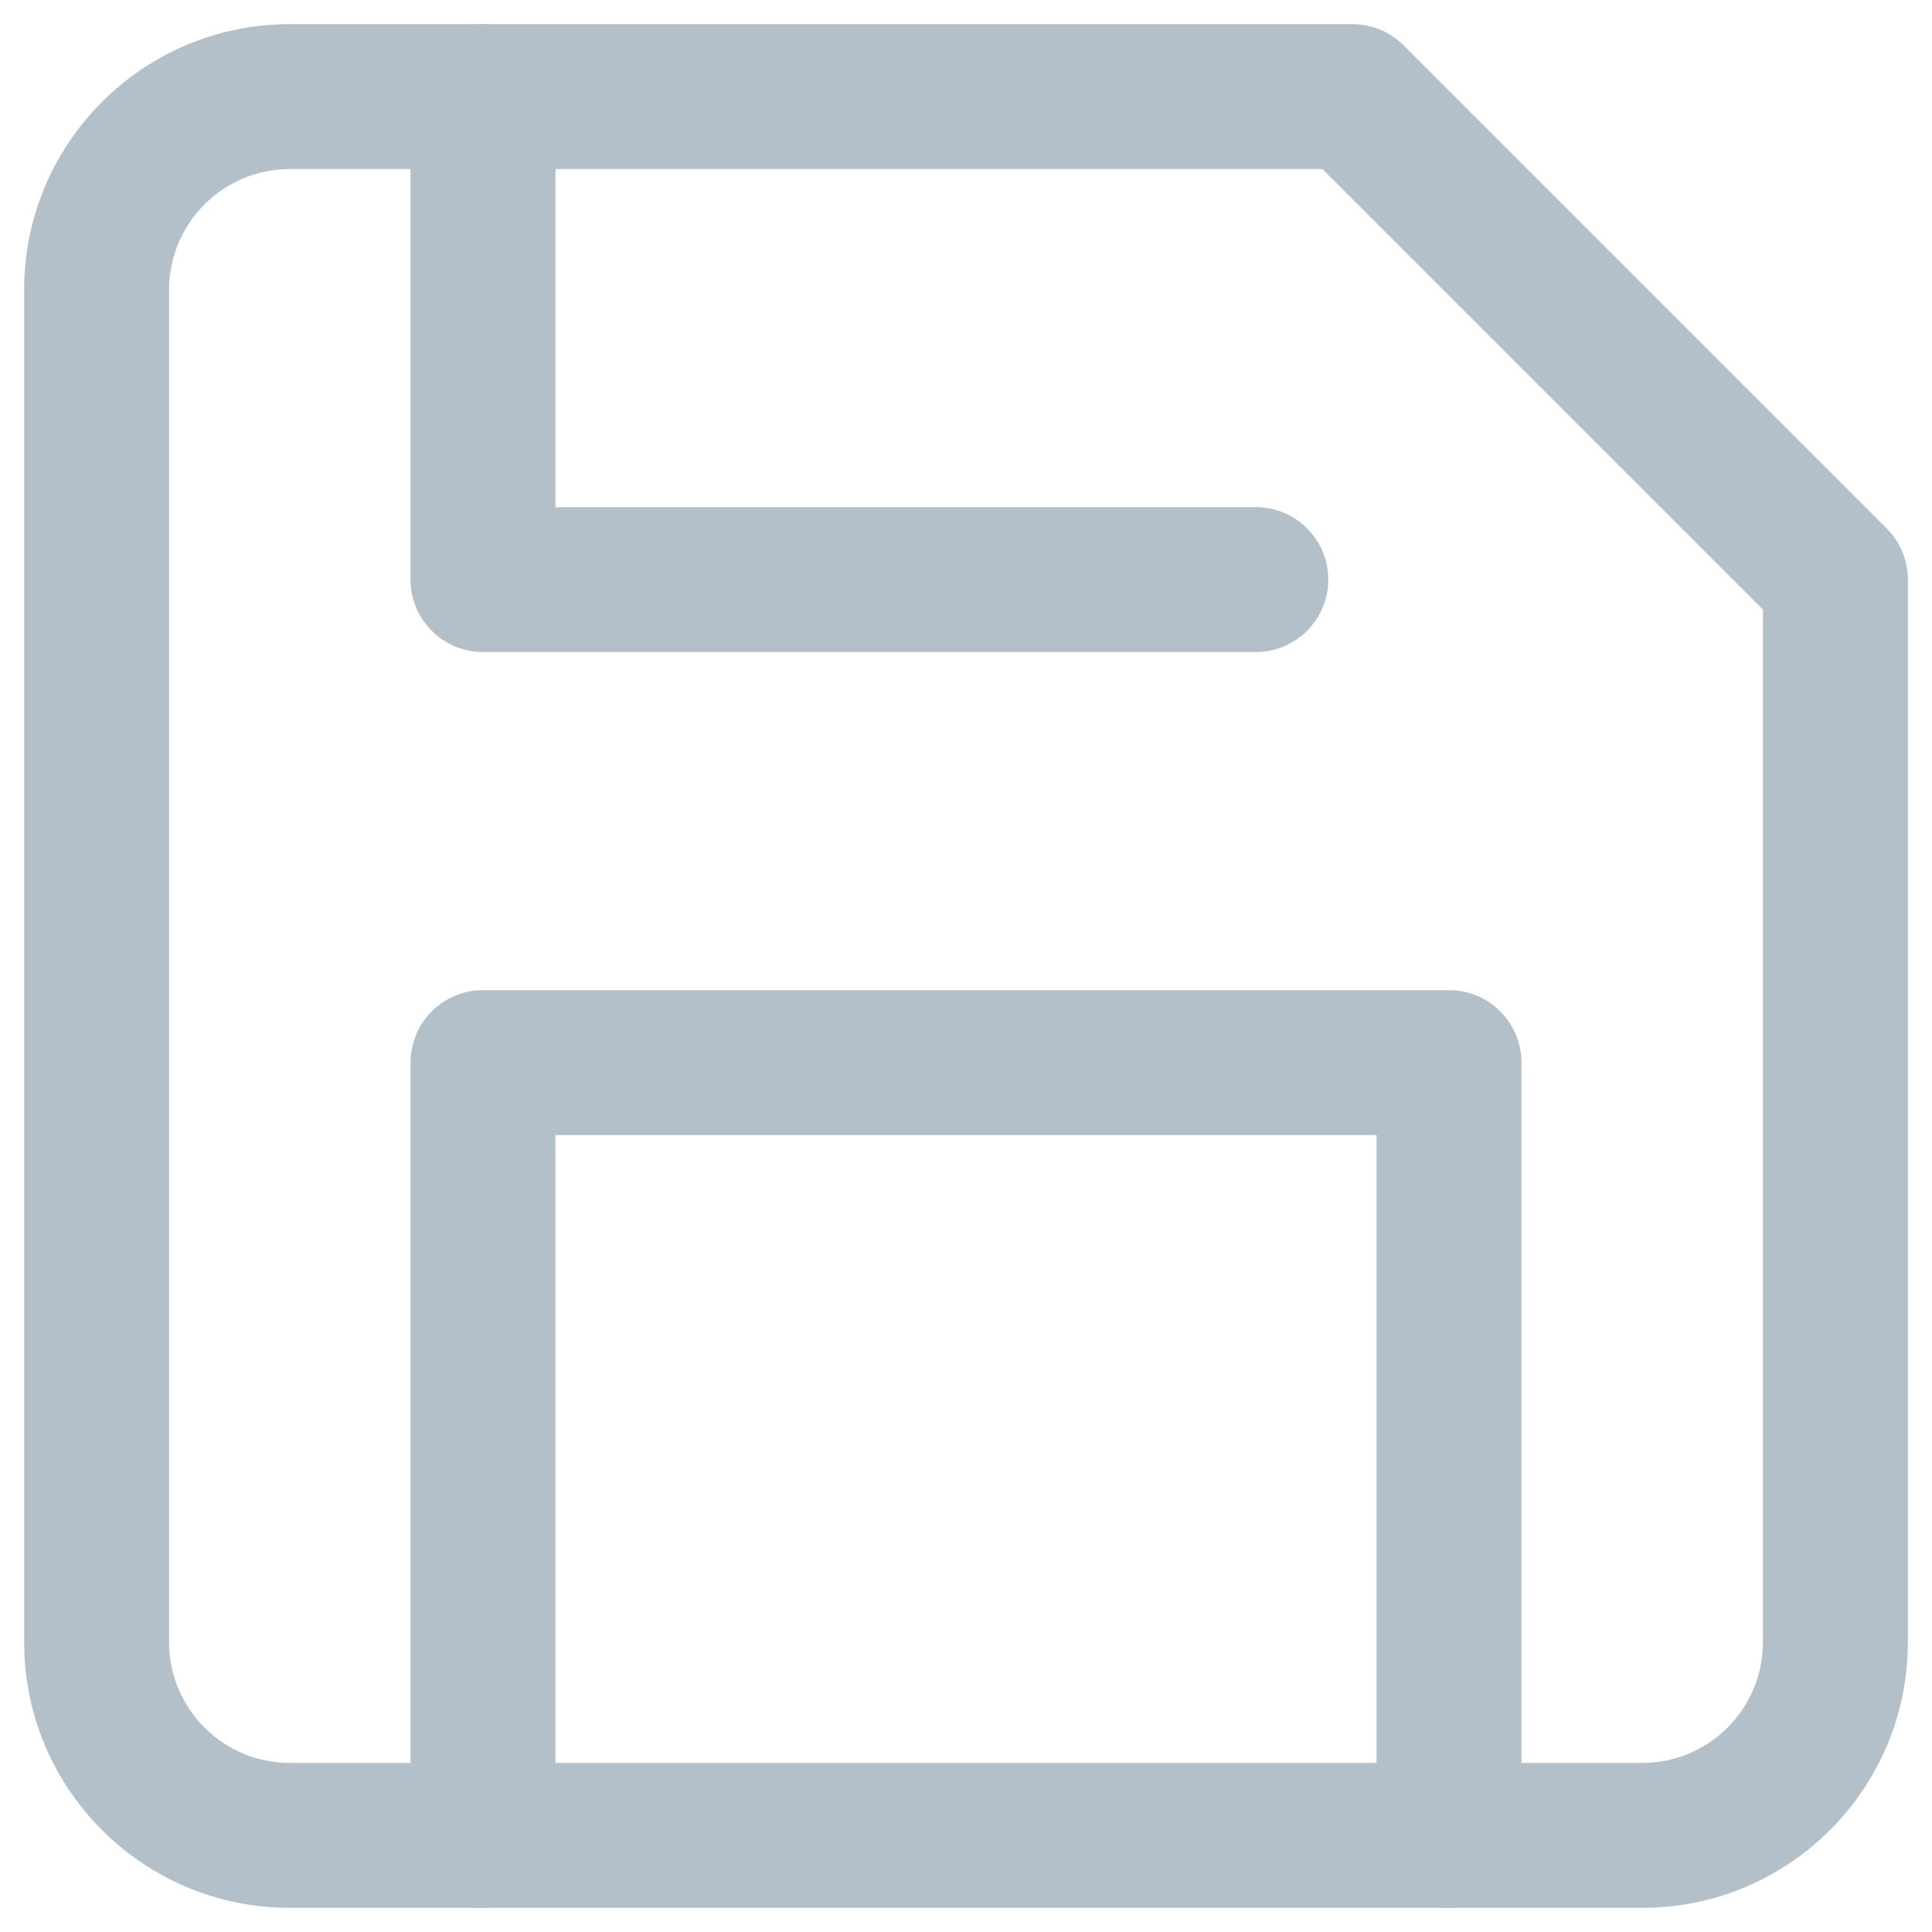 <?xml version="1.0" encoding="UTF-8"?>
<svg width="14px" height="14px" viewBox="0 0 14 14" version="1.1" xmlns="http://www.w3.org/2000/svg" xmlns:xlink="http://www.w3.org/1999/xlink">
    <!-- Generator: sketchtool 48.1 (47250) - http://www.bohemiancoding.com/sketch -->
    <title>A2E0C833-0F54-4E02-8345-D0FCC502470B</title>
    <desc>Created with sketchtool.</desc>
    <defs></defs>
    <g id="2_table_elements_2" stroke="none" stroke-width="1" fill="none" fill-rule="evenodd" transform="translate(-1837, -73)">
        <g id="Save" transform="translate(1837, 73)" fill="#B3BFC9" fill-rule="nonzero">
            <path d="M2.1,1.225 C1.617,1.225 1.225,1.617 1.225,2.1 L1.225,11.9 C1.225,12.383 1.617,12.775 2.1,12.775 L11.9,12.775 C12.383,12.775 12.775,12.383 12.775,11.9 L12.775,4.417 L9.583,1.225 L2.1,1.225 Z M11.9,13.825 L2.1,13.825 C1.037,13.825 0.175,12.963 0.175,11.9 L0.175,2.1 C0.175,1.037 1.037,0.175 2.1,0.175 L9.8,0.175 C9.939,0.175 10.073,0.23 10.171,0.329 L13.671,3.829 C13.77,3.927 13.825,4.061 13.825,4.2 L13.825,11.9 C13.825,12.963 12.963,13.825 11.9,13.825 Z" id="Shape-Copy-4"></path>
            <path d="M4.025,8.225 L9.975,8.225 L9.975,13.3 C9.975,13.59 10.21,13.825 10.5,13.825 C10.79,13.825 11.025,13.59 11.025,13.3 L11.025,7.7 C11.025,7.41 10.79,7.175 10.5,7.175 L3.5,7.175 C3.21,7.175 2.975,7.41 2.975,7.7 L2.975,13.3 C2.975,13.59 3.21,13.825 3.5,13.825 C3.79,13.825 4.025,13.59 4.025,13.3 L4.025,8.225 Z" id="Shape-Copy-5"></path>
            <path d="M4.025,3.675 L4.025,0.7 C4.025,0.41 3.79,0.175 3.5,0.175 C3.21,0.175 2.975,0.41 2.975,0.7 L2.975,4.2 C2.975,4.49 3.21,4.725 3.5,4.725 L9.1,4.725 C9.39,4.725 9.625,4.49 9.625,4.2 C9.625,3.91 9.39,3.675 9.1,3.675 L4.025,3.675 Z" id="Shape-Copy-6"></path>
        </g>
    </g>
</svg>
